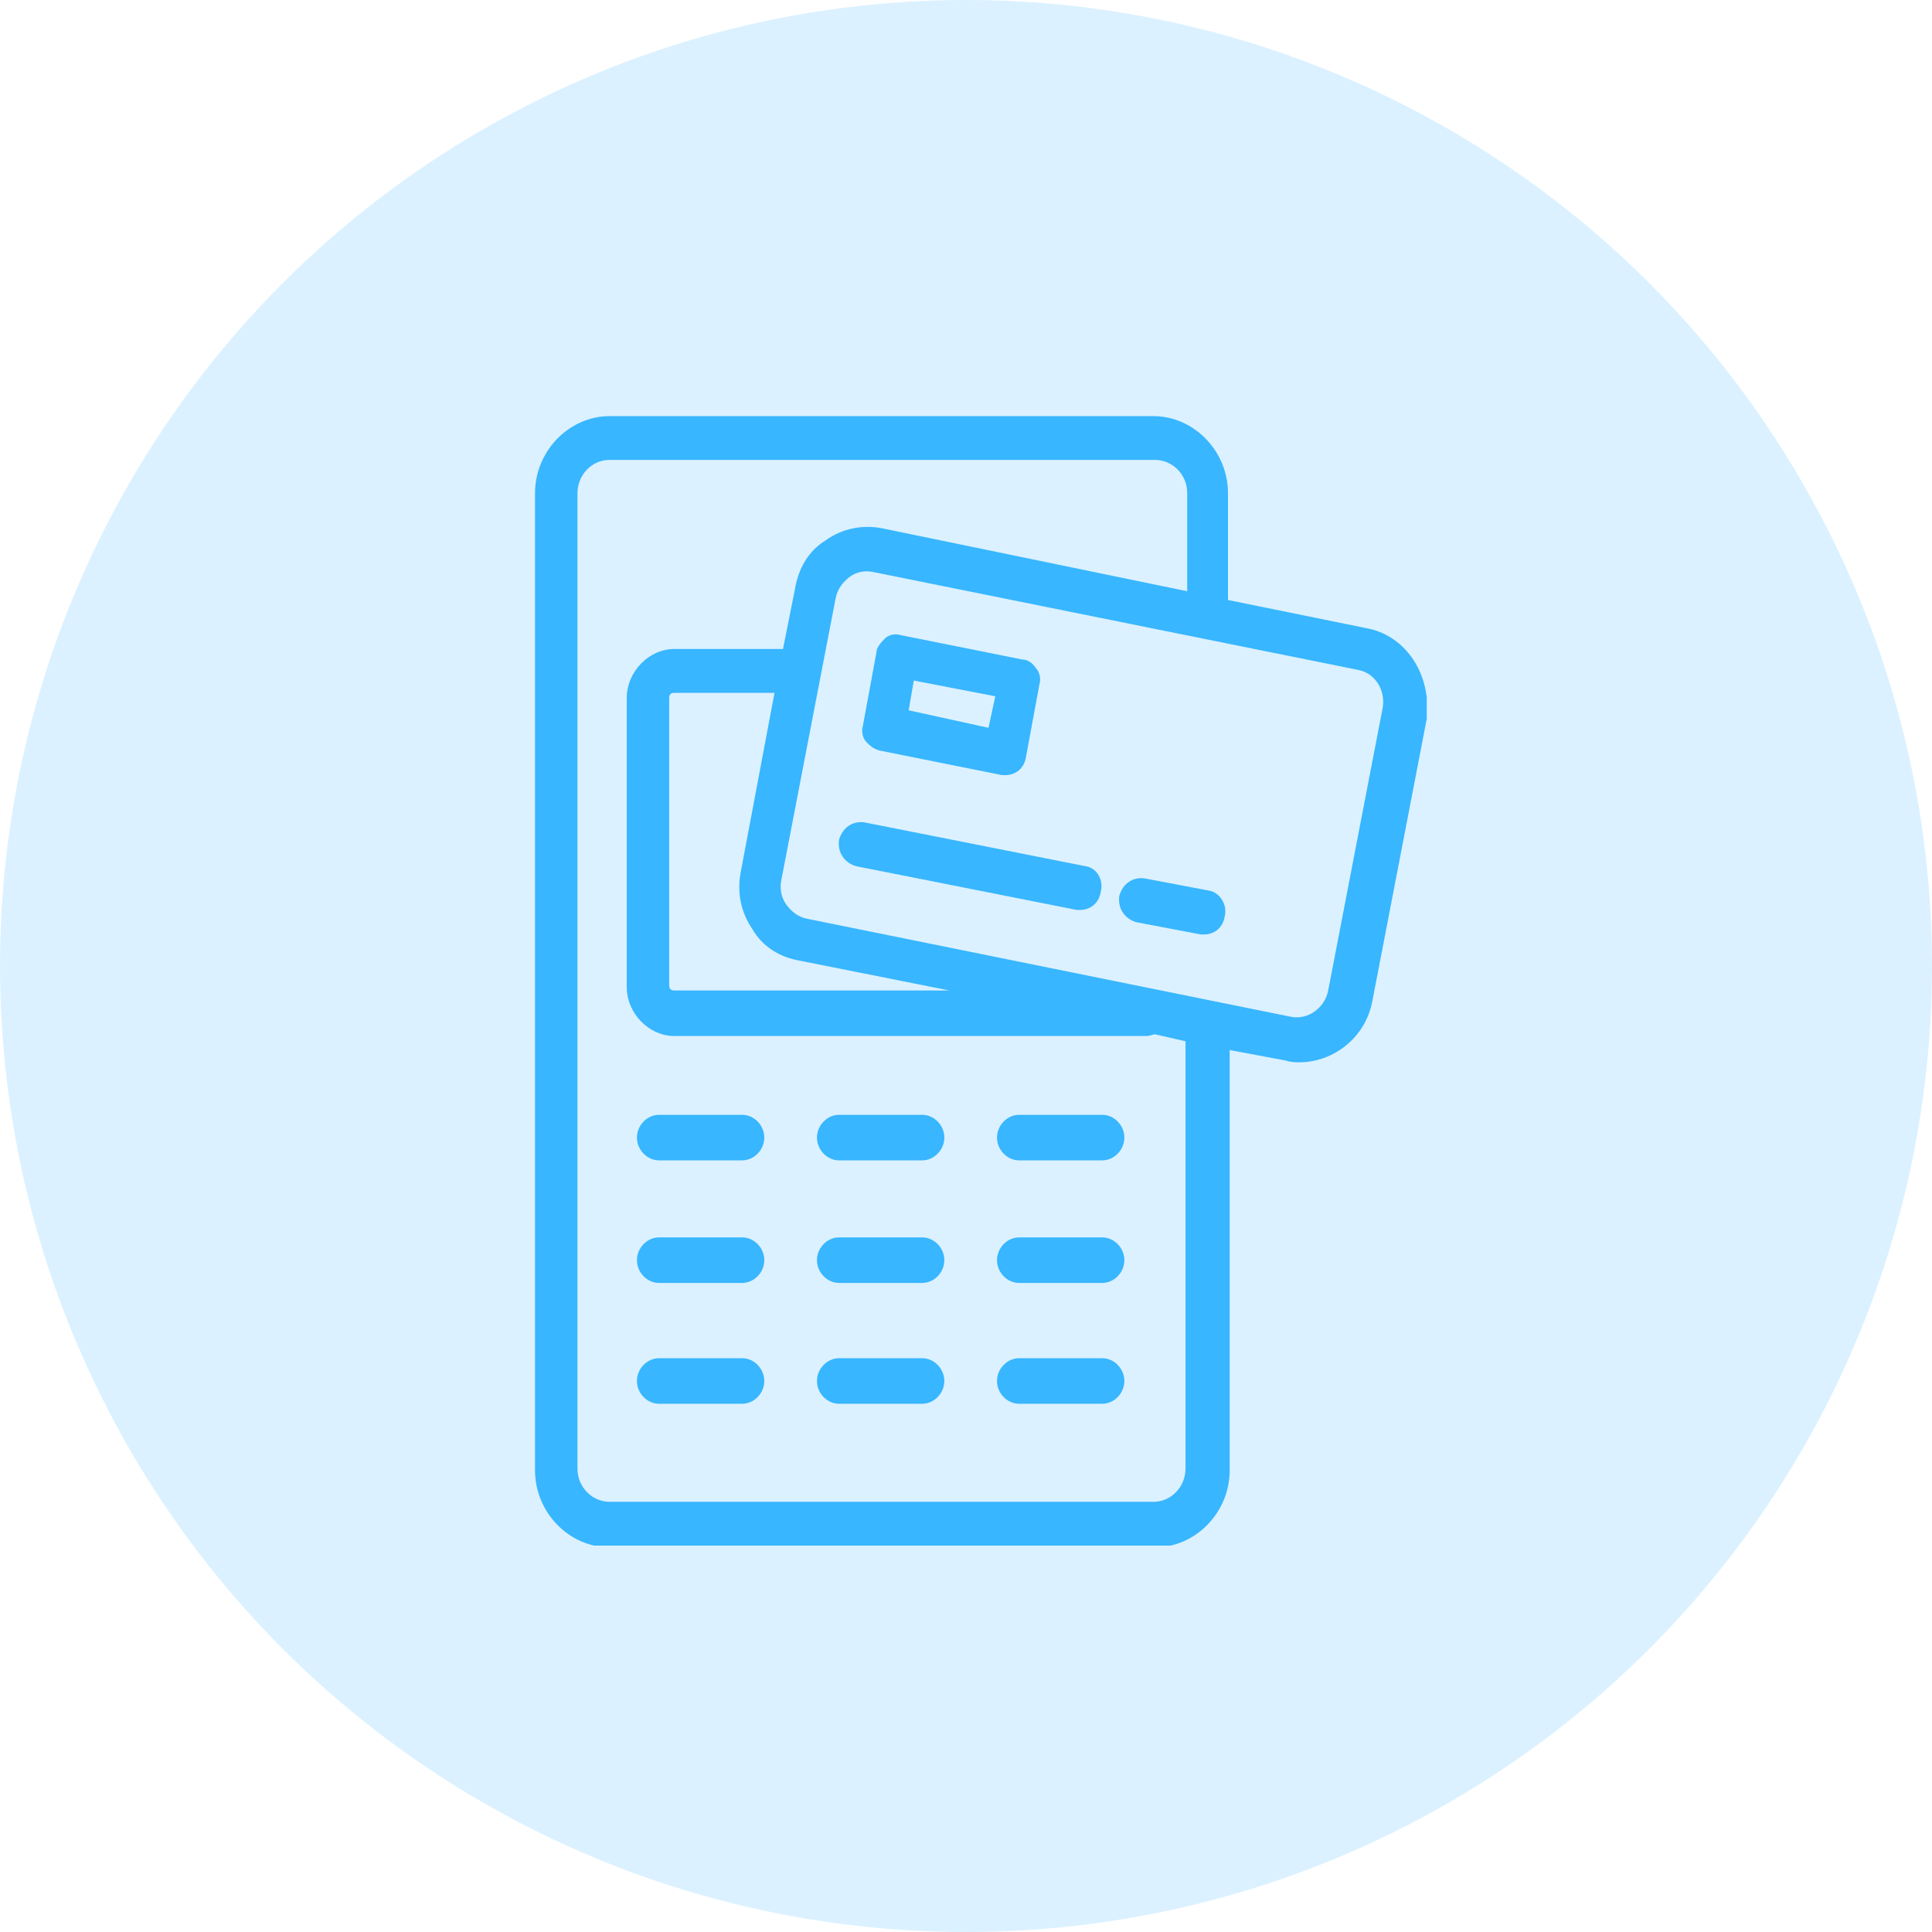 <svg width="70" height="70" viewBox="0 0 70 70" fill="none" xmlns="http://www.w3.org/2000/svg">
<circle cx="35" cy="35" r="35" fill="#38B6FF" fill-opacity="0.18"/>
<g clip-path="url(#clip0_901_381)">
<path d="M49.477 22.754L44.492 21.739V17.869C44.492 16.346 43.262 15.077 41.785 15.077H22.092C20.615 15.077 19.385 16.346 19.385 17.869V53.272C19.385 54.794 20.615 56.063 22.092 56.063H41.846C43.323 56.063 44.554 54.794 44.554 53.272V38.045L46.585 38.425C46.769 38.489 46.954 38.489 47.077 38.489C48.308 38.489 49.477 37.6 49.723 36.268L51.692 26.053C51.877 24.467 50.954 23.008 49.477 22.754ZM42.954 53.208C42.954 53.843 42.462 54.414 41.785 54.414H22.092C21.477 54.414 20.923 53.906 20.923 53.208V17.869C20.923 17.234 21.415 16.663 22.092 16.663H41.846C42.462 16.663 43.015 17.171 43.015 17.869V21.422L31.939 19.137C31.262 19.011 30.523 19.137 29.908 19.582C29.292 19.962 28.923 20.597 28.8 21.358L28.369 23.515H24.431C23.508 23.515 22.708 24.34 22.708 25.292V35.761C22.708 36.712 23.508 37.537 24.431 37.537H41.538C41.662 37.537 41.785 37.474 41.846 37.474L42.954 37.727V53.208ZM27.262 33.667C27.631 34.301 28.246 34.682 28.985 34.809L34.4 35.887H24.431C24.308 35.887 24.246 35.824 24.246 35.697V25.292C24.246 25.165 24.308 25.102 24.431 25.102H28.062L26.831 31.637C26.708 32.334 26.831 33.032 27.262 33.667ZM50.092 25.672L48.123 35.887C48 36.522 47.385 36.966 46.769 36.839L29.231 33.286C28.923 33.223 28.677 33.032 28.492 32.779C28.308 32.525 28.246 32.208 28.308 31.89L30.277 21.675C30.338 21.358 30.523 21.104 30.769 20.914C31.015 20.724 31.323 20.66 31.631 20.724L49.231 24.277C49.846 24.404 50.215 25.038 50.092 25.672Z" fill="#38B6FF"/>
<path d="M31.877 27.195L36.308 28.084C36.369 28.084 36.431 28.084 36.431 28.084C36.8 28.084 37.108 27.83 37.169 27.449L37.662 24.784C37.723 24.594 37.662 24.34 37.538 24.213C37.415 24.023 37.231 23.896 37.046 23.896L32.615 23.008C32.431 22.944 32.185 23.008 32.062 23.135C31.939 23.262 31.754 23.452 31.754 23.642L31.262 26.307C31.2 26.497 31.262 26.751 31.385 26.878C31.508 27.005 31.631 27.132 31.877 27.195ZM33.108 24.657L36.062 25.228L35.815 26.37L32.923 25.736L33.108 24.657Z" fill="#38B6FF"/>
<path d="M39.323 31.383L31.323 29.797C30.892 29.733 30.523 29.987 30.4 30.431C30.338 30.875 30.585 31.256 31.015 31.383L39.015 32.969C39.077 32.969 39.138 32.969 39.138 32.969C39.508 32.969 39.815 32.715 39.877 32.334C40 31.89 39.754 31.446 39.323 31.383Z" fill="#38B6FF"/>
<path d="M43.816 32.271L41.477 31.827C41.046 31.763 40.677 32.017 40.554 32.461C40.492 32.905 40.739 33.286 41.169 33.413L43.508 33.857C43.569 33.857 43.631 33.857 43.631 33.857C44 33.857 44.308 33.603 44.369 33.223C44.492 32.779 44.185 32.334 43.816 32.271Z" fill="#38B6FF"/>
<path d="M26.892 40.392H23.877C23.446 40.392 23.077 40.773 23.077 41.217C23.077 41.661 23.446 42.042 23.877 42.042H26.892C27.323 42.042 27.692 41.661 27.692 41.217C27.692 40.773 27.323 40.392 26.892 40.392Z" fill="#38B6FF"/>
<path d="M33.415 40.392H30.4C29.969 40.392 29.6 40.773 29.6 41.217C29.6 41.661 29.969 42.042 30.4 42.042H33.415C33.846 42.042 34.215 41.661 34.215 41.217C34.215 40.773 33.846 40.392 33.415 40.392Z" fill="#38B6FF"/>
<path d="M39.938 40.392H36.923C36.492 40.392 36.123 40.773 36.123 41.217C36.123 41.661 36.492 42.042 36.923 42.042H39.938C40.369 42.042 40.738 41.661 40.738 41.217C40.738 40.773 40.369 40.392 39.938 40.392Z" fill="#38B6FF"/>
<path d="M26.892 44.833H23.877C23.446 44.833 23.077 45.214 23.077 45.658C23.077 46.102 23.446 46.483 23.877 46.483H26.892C27.323 46.483 27.692 46.102 27.692 45.658C27.692 45.214 27.323 44.833 26.892 44.833Z" fill="#38B6FF"/>
<path d="M33.415 44.833H30.4C29.969 44.833 29.6 45.214 29.6 45.658C29.6 46.102 29.969 46.483 30.4 46.483H33.415C33.846 46.483 34.215 46.102 34.215 45.658C34.215 45.214 33.846 44.833 33.415 44.833Z" fill="#38B6FF"/>
<path d="M39.938 44.833H36.923C36.492 44.833 36.123 45.214 36.123 45.658C36.123 46.102 36.492 46.483 36.923 46.483H39.938C40.369 46.483 40.738 46.102 40.738 45.658C40.738 45.214 40.369 44.833 39.938 44.833Z" fill="#38B6FF"/>
<path d="M26.892 49.211H23.877C23.446 49.211 23.077 49.592 23.077 50.036C23.077 50.48 23.446 50.861 23.877 50.861H26.892C27.323 50.861 27.692 50.48 27.692 50.036C27.692 49.592 27.323 49.211 26.892 49.211Z" fill="#38B6FF"/>
<path d="M33.415 49.211H30.4C29.969 49.211 29.6 49.592 29.6 50.036C29.6 50.48 29.969 50.861 30.4 50.861H33.415C33.846 50.861 34.215 50.48 34.215 50.036C34.215 49.592 33.846 49.211 33.415 49.211Z" fill="#38B6FF"/>
<path d="M39.938 49.211H36.923C36.492 49.211 36.123 49.592 36.123 50.036C36.123 50.48 36.492 50.861 36.923 50.861H39.938C40.369 50.861 40.738 50.48 40.738 50.036C40.738 49.592 40.369 49.211 39.938 49.211Z" fill="#38B6FF"/>
</g>
<defs>
<clipPath id="clip0_901_381">
<rect width="32.308" height="40.923" fill="white" transform="translate(19.385 15.077)"/>
</clipPath>
</defs>
</svg>

